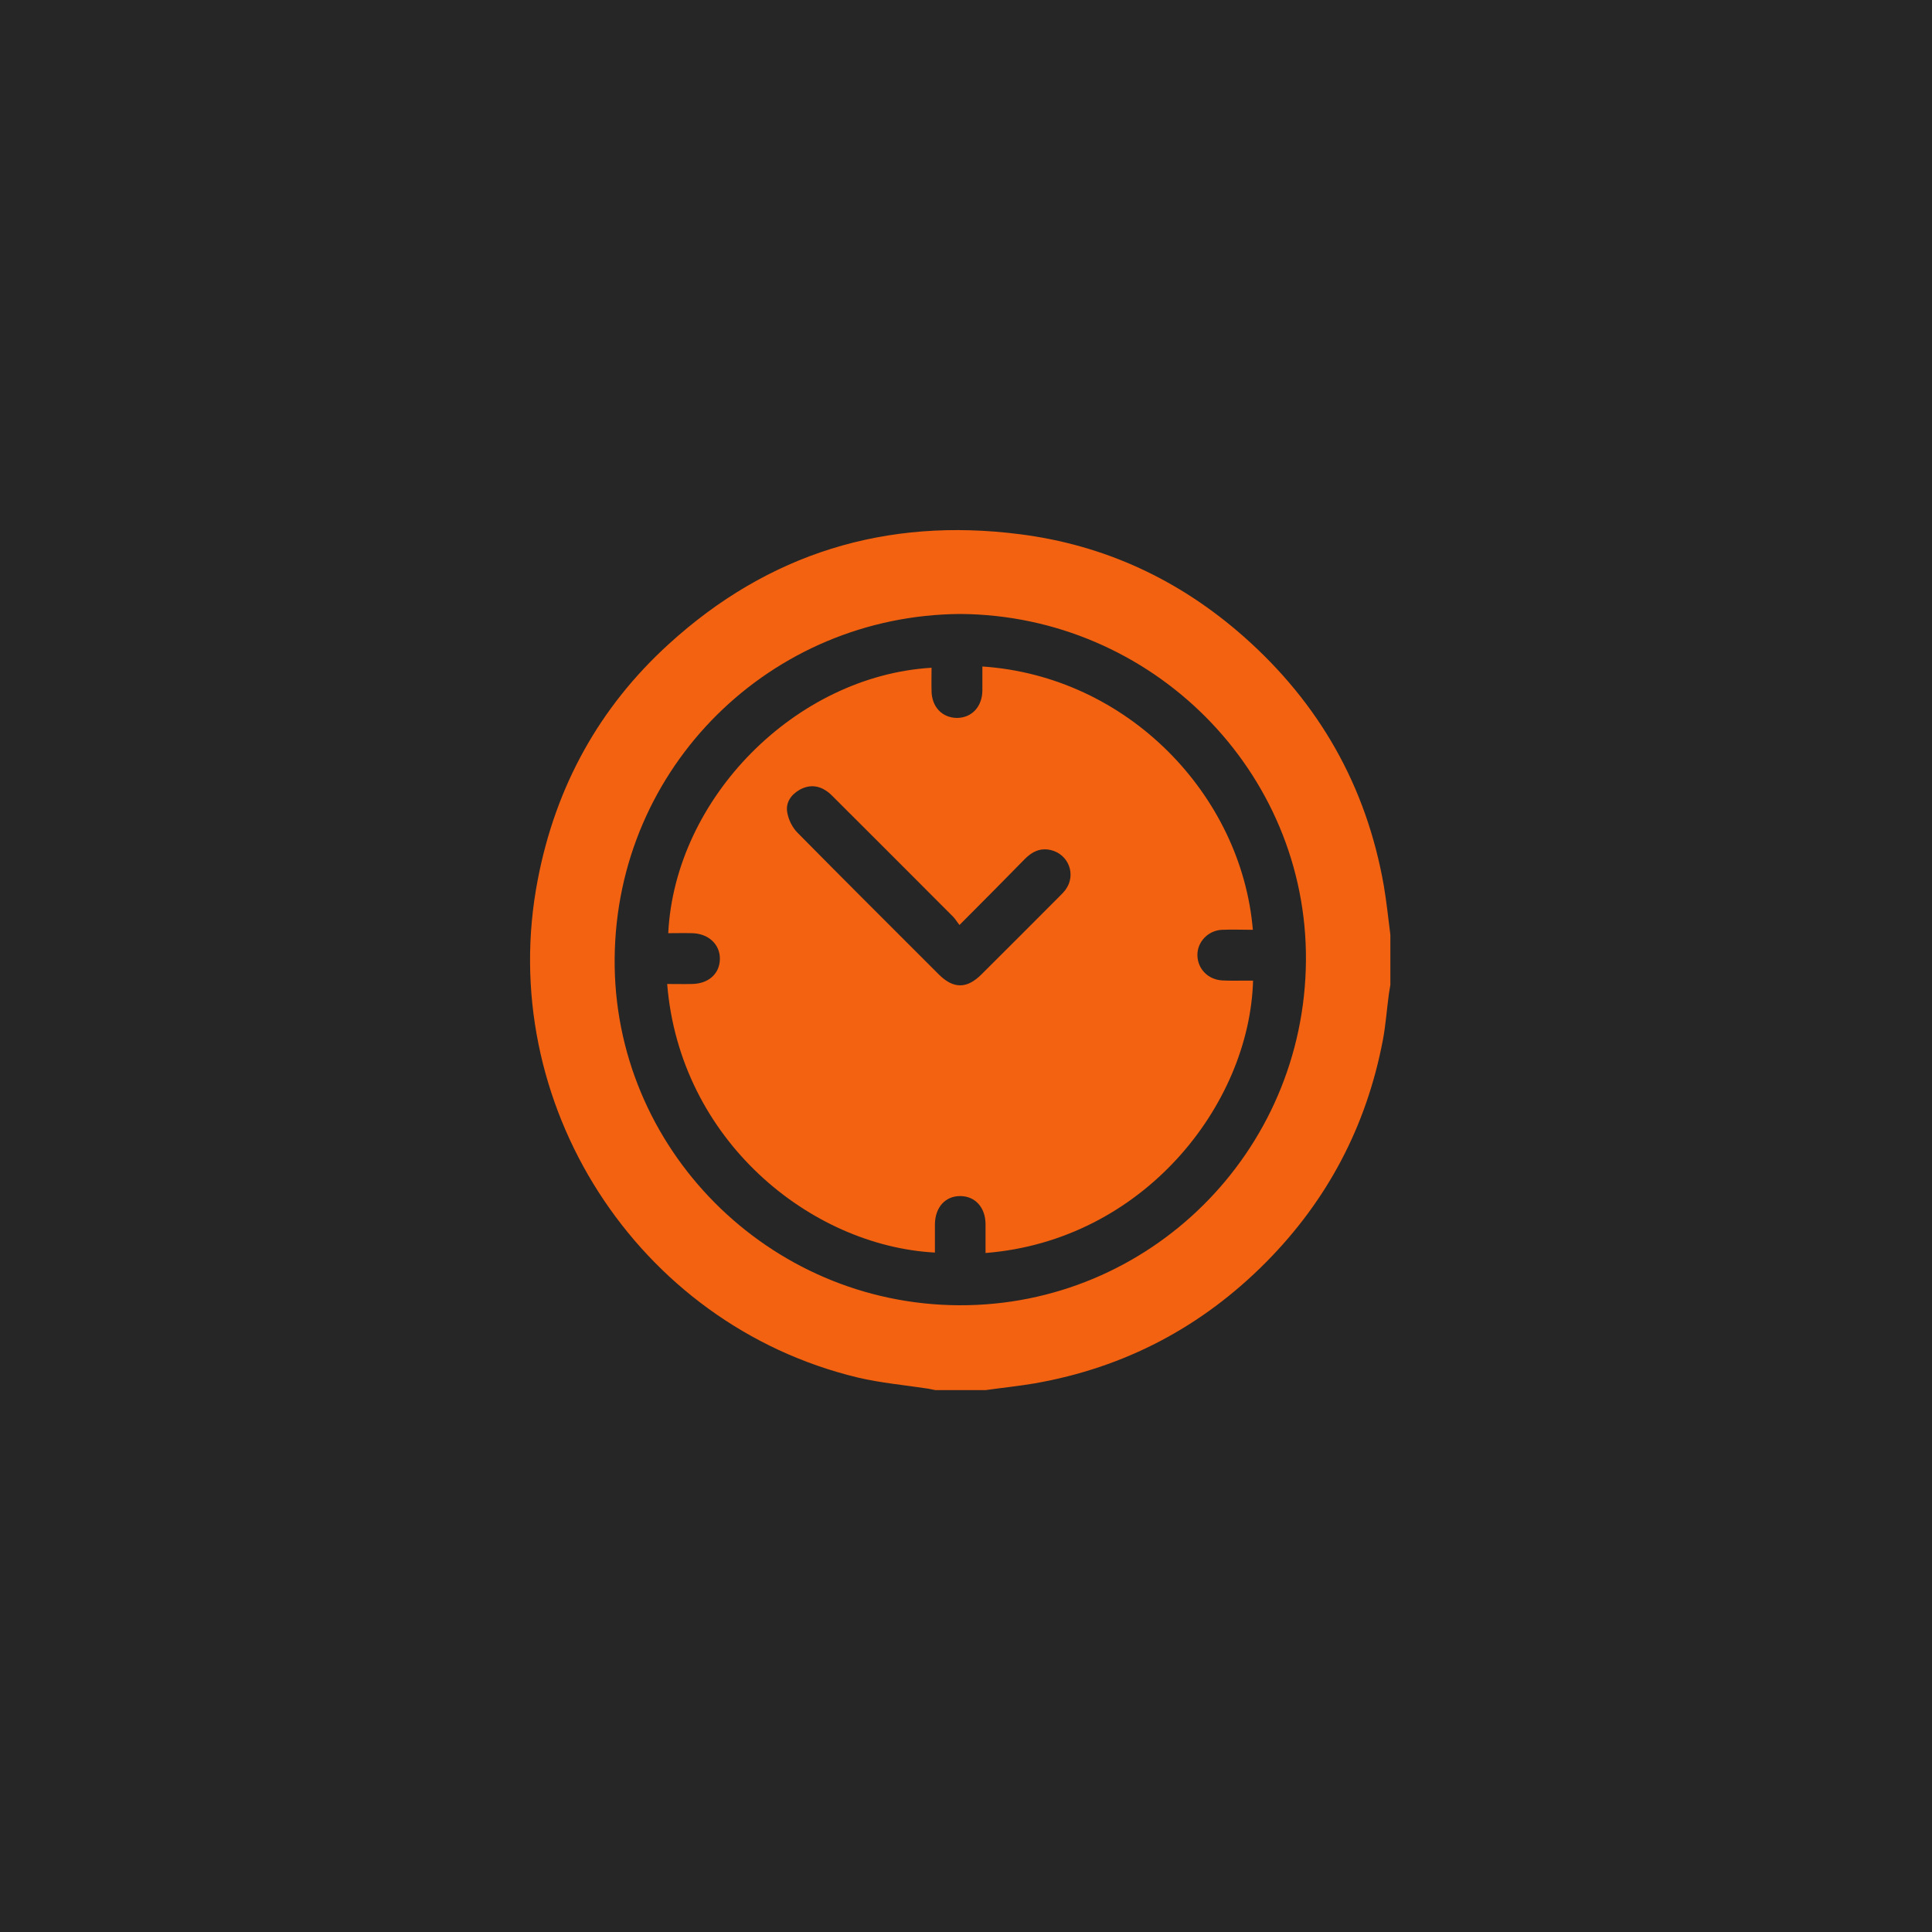 <svg width="82" height="82" viewBox="0 0 82 82" fill="none" xmlns="http://www.w3.org/2000/svg">
<rect width="82" height="82" fill="#262626"/>
<path d="M59.011 39.669C59.011 40.382 59.011 41.095 59.011 41.808C58.993 41.932 58.966 42.057 58.949 42.182C58.859 42.842 58.815 43.51 58.69 44.16C57.995 47.797 56.346 50.934 53.744 53.563C51.016 56.317 47.737 58.046 43.913 58.715C43.227 58.831 42.532 58.902 41.836 59C41.123 59 40.41 59 39.697 59C39.59 58.982 39.492 58.955 39.386 58.938C38.387 58.786 37.38 58.697 36.4 58.465C27.024 56.21 20.99 46.799 22.826 37.325C23.584 33.385 25.428 30.025 28.387 27.334C32.612 23.483 37.612 21.95 43.271 22.672C46.881 23.127 50.054 24.606 52.781 27.013C55.99 29.847 57.995 33.367 58.735 37.601C58.851 38.287 58.922 38.982 59.011 39.669ZM40.758 26.059C32.728 26.113 26.159 32.53 26.088 40.676C26.017 48.724 32.603 55.364 40.705 55.399C48.761 55.435 55.366 48.92 55.428 40.774C55.49 32.735 48.886 26.113 40.758 26.059Z" fill="#F26210"/>
<path d="M28.317 41.763C28.683 41.763 29.021 41.772 29.369 41.763C30.073 41.755 30.546 41.327 30.554 40.703C30.563 40.079 30.064 39.615 29.36 39.607C29.03 39.598 28.701 39.607 28.362 39.607C28.647 33.876 33.763 28.689 39.538 28.341C39.538 28.671 39.529 29.001 39.538 29.33C39.547 29.999 39.984 30.462 40.608 30.471C41.241 30.471 41.686 29.999 41.695 29.312C41.695 28.974 41.695 28.626 41.695 28.288C47.854 28.698 52.693 33.733 53.175 39.464C52.738 39.464 52.301 39.446 51.864 39.464C51.267 39.491 50.804 39.99 50.822 40.56C50.84 41.131 51.276 41.576 51.873 41.612C52.194 41.63 52.515 41.621 52.836 41.621C52.952 41.621 53.068 41.621 53.184 41.621C53.032 46.915 48.504 52.655 41.829 53.181C41.829 52.77 41.829 52.352 41.829 51.942C41.82 51.246 41.392 50.774 40.768 50.765C40.127 50.756 39.69 51.237 39.681 51.959C39.681 52.361 39.681 52.762 39.681 53.163C34.396 52.877 28.852 48.394 28.317 41.763ZM40.724 39.259C40.608 39.116 40.545 39.001 40.447 38.903C38.781 37.227 37.105 35.56 35.43 33.885C35.323 33.778 35.216 33.662 35.082 33.573C34.717 33.323 34.325 33.305 33.941 33.519C33.567 33.733 33.335 34.072 33.415 34.491C33.469 34.794 33.629 35.123 33.852 35.346C35.84 37.361 37.845 39.357 39.841 41.353C40.465 41.977 41.036 41.977 41.66 41.353C42.774 40.248 43.879 39.134 44.984 38.029C45.064 37.949 45.153 37.86 45.225 37.762C45.688 37.129 45.358 36.255 44.592 36.077C44.146 35.979 43.807 36.148 43.504 36.452C42.604 37.37 41.704 38.279 40.724 39.259Z" fill="#F26210"/>
</svg>
